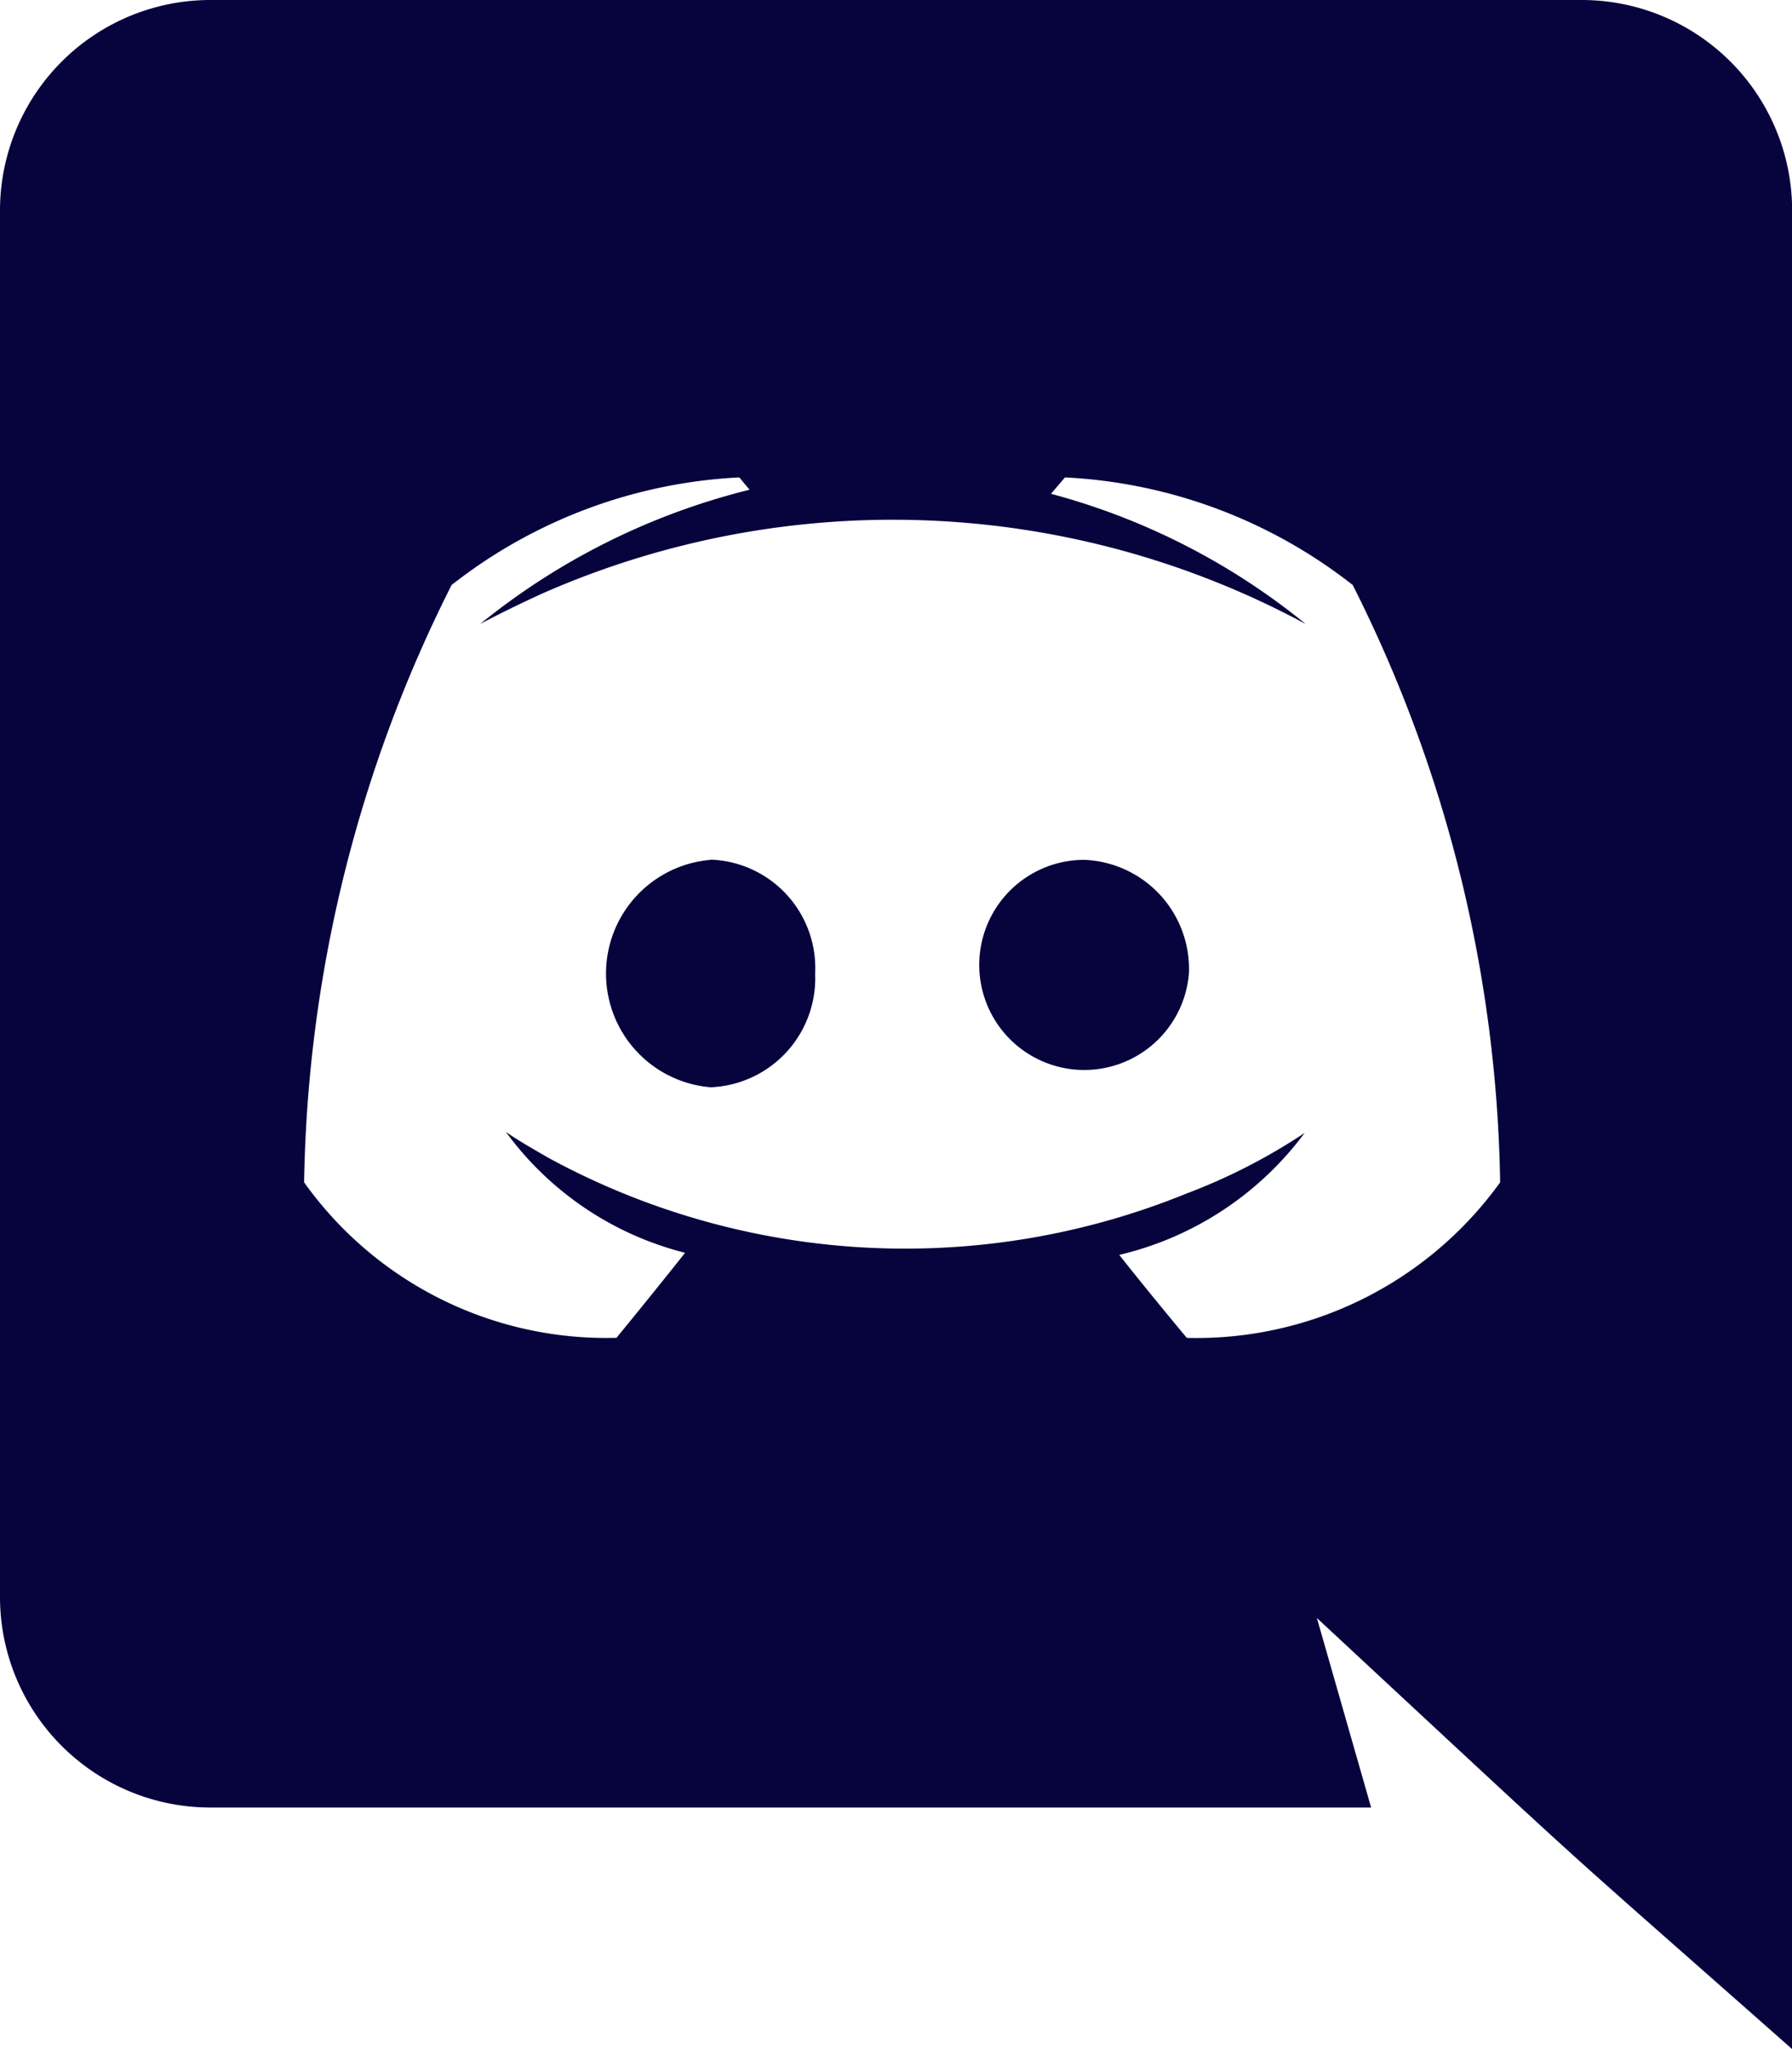 <svg xmlns="http://www.w3.org/2000/svg" width="25.598" height="29.255" viewBox="0 0 25.598 29.255">
  <path id="Icon_awesome-discord" data-name="Icon awesome-discord" d="M16.983,13.9a1.5,1.5,0,1,1-1.492-1.624A1.558,1.558,0,0,1,16.983,13.9Zm-6.831-1.624a1.629,1.629,0,0,0,0,3.247A1.558,1.558,0,0,0,11.644,13.9,1.549,1.549,0,0,0,10.152,12.273ZM25.6,3.013V29.255C21.913,26,23.092,27.077,18.811,23.1l.775,2.706H3A3.006,3.006,0,0,1,0,22.79V3.013A3.006,3.006,0,0,1,3,0H22.6A3.006,3.006,0,0,1,25.6,3.013ZM21.429,16.88a19.589,19.589,0,0,0-2.106-8.528,7.233,7.233,0,0,0-4.11-1.536l-.2.234A9.735,9.735,0,0,1,18.65,8.908,12.429,12.429,0,0,0,7.723,8.484c-.541.249-.863.424-.863.424a9.868,9.868,0,0,1,3.847-1.916l-.146-.176a7.233,7.233,0,0,0-4.11,1.536A19.589,19.589,0,0,0,4.344,16.88,5.3,5.3,0,0,0,8.806,19.1s.541-.658.98-1.214a4.549,4.549,0,0,1-2.56-1.726c.215.151.57.346.6.366a10.663,10.663,0,0,0,9.128.512,8.37,8.37,0,0,0,1.682-.863,4.616,4.616,0,0,1-2.648,1.741c.439.556.965,1.185.965,1.185A5.347,5.347,0,0,0,21.429,16.88Z" fill="#06033d"/>
</svg>

